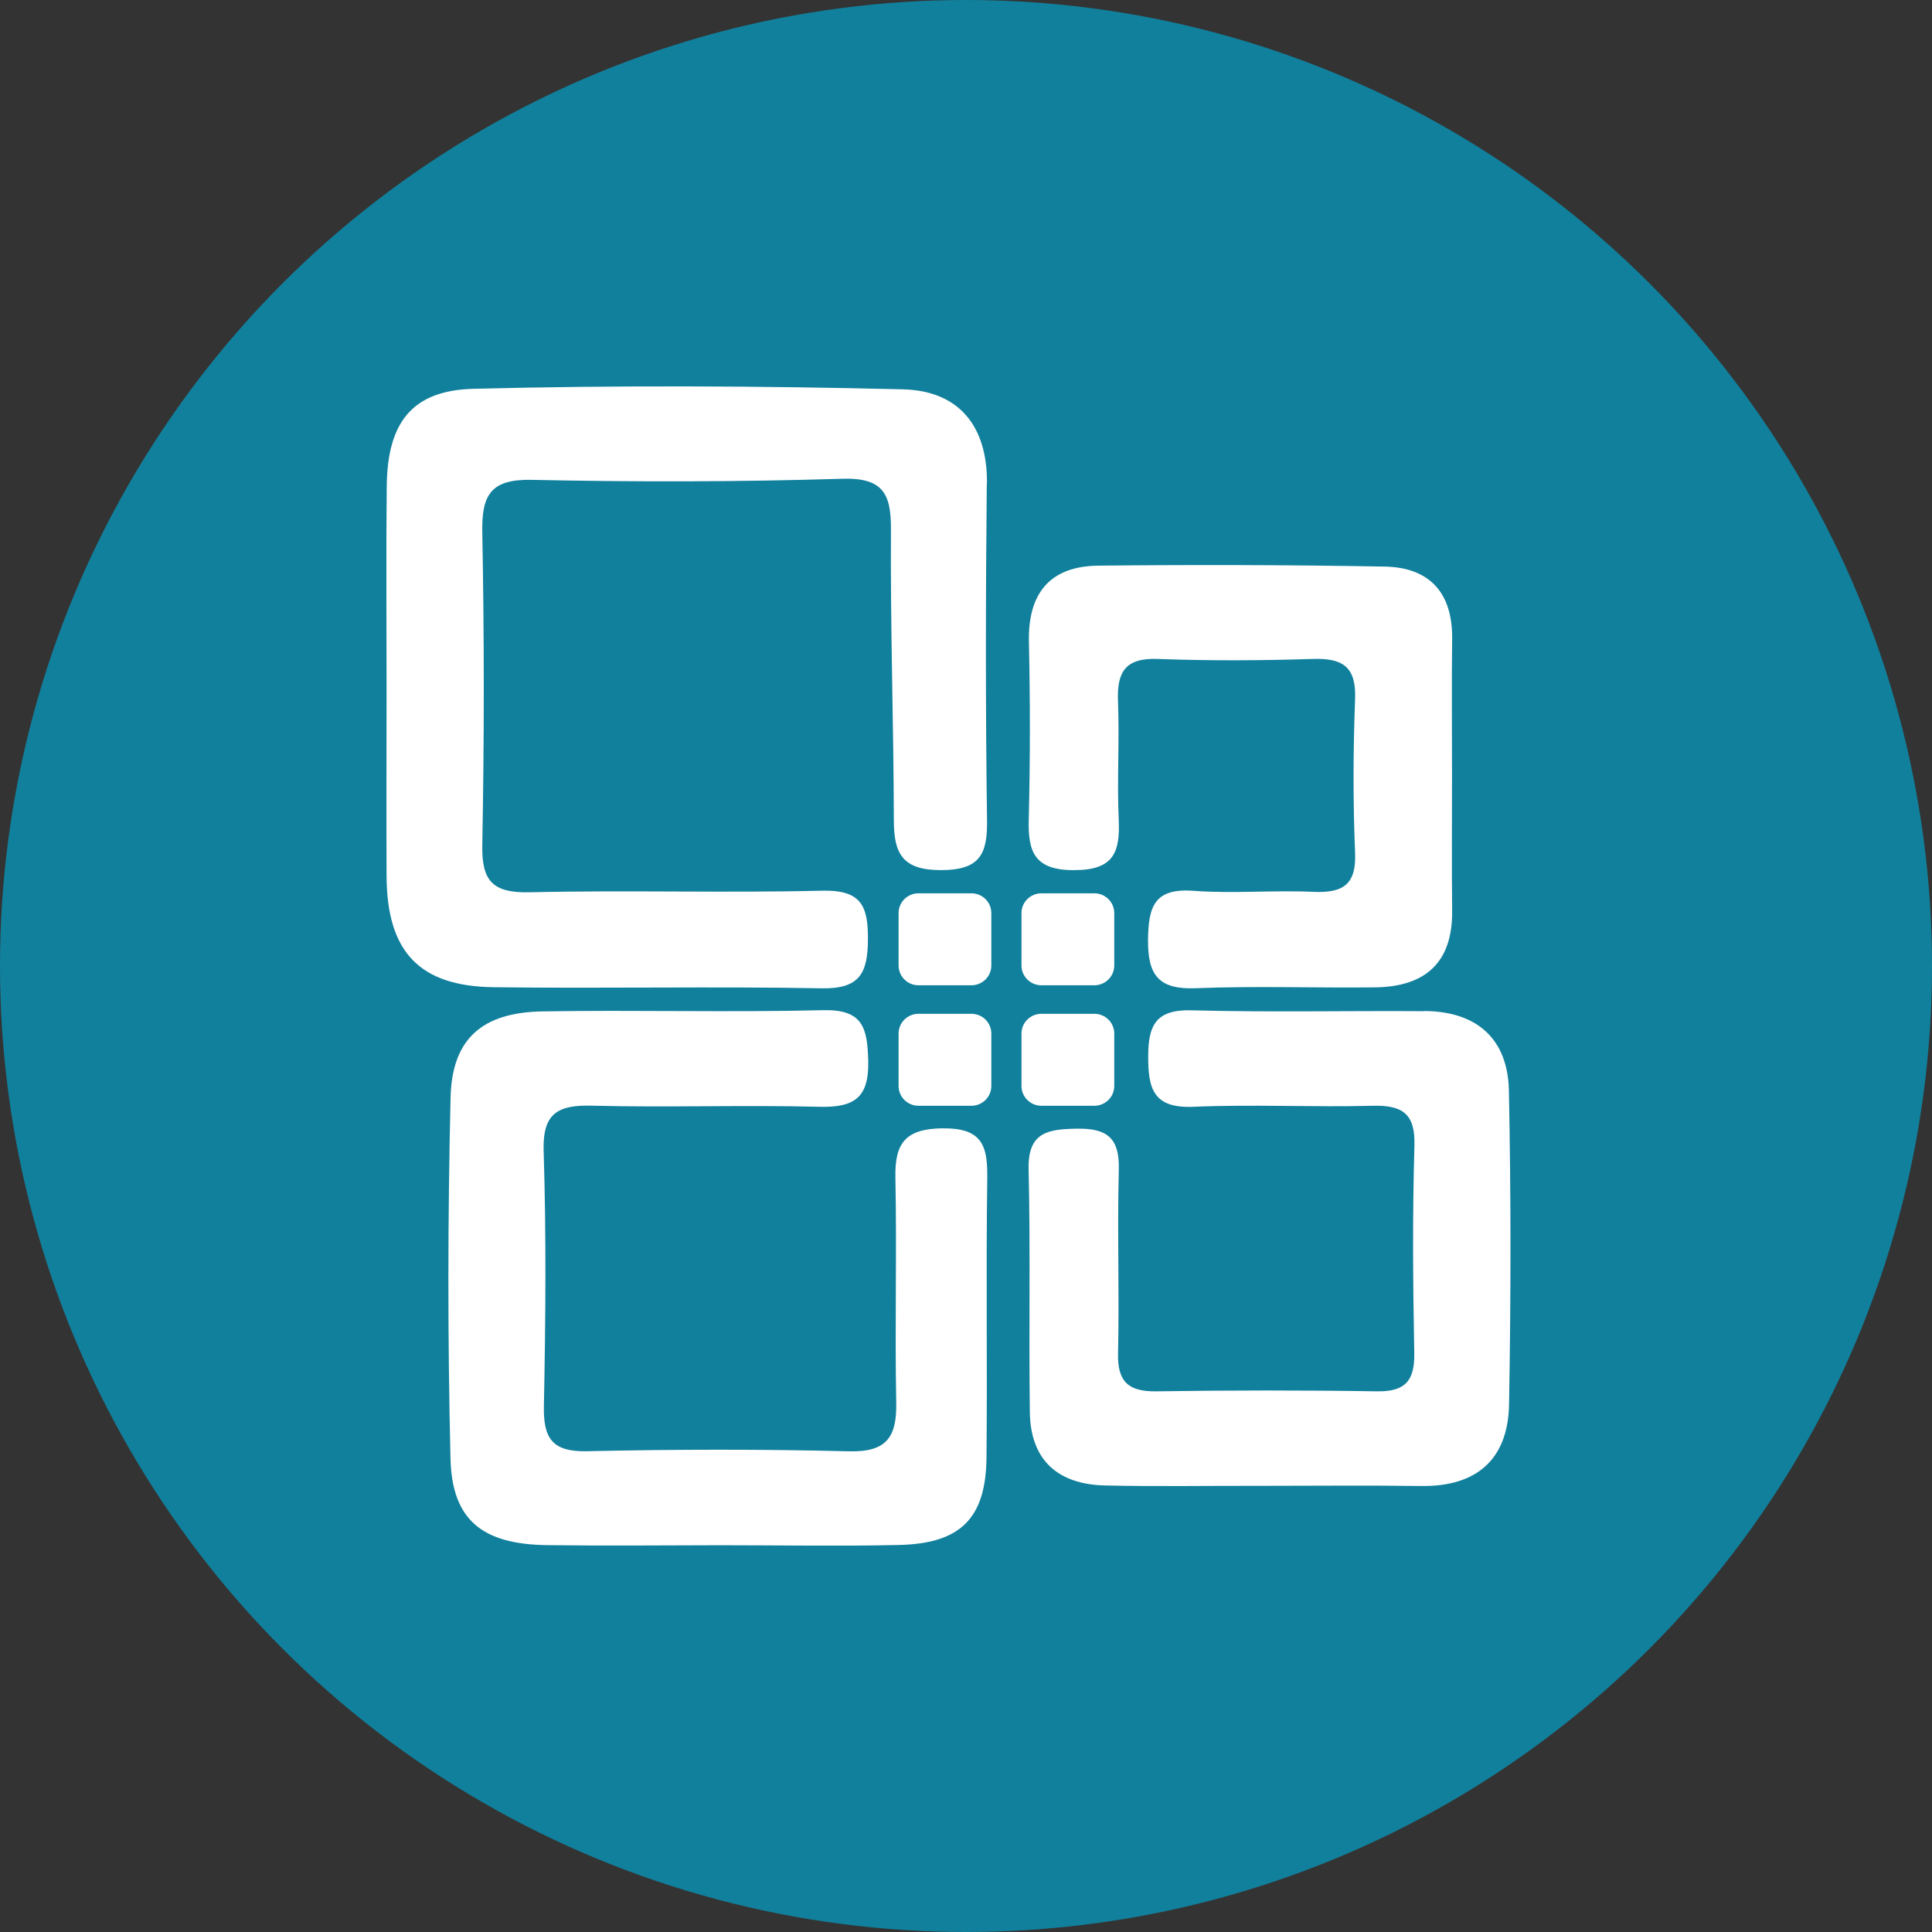 <svg width="46" height="46" viewBox="0 0 46 46" fill="none" xmlns="http://www.w3.org/2000/svg">
<rect x="0" y="0" width="46" height="46" fill="#333333" stroke="none"/>
<circle cx="23" cy="23" r="23" fill="#11809C"/>
<g clip-path="url(#clip0_13_4432)">
<path d="M22.452 26.864C21.562 26.875 21.304 27.208 21.319 28.032C21.355 29.816 21.304 31.601 21.339 33.386C21.355 34.194 21.131 34.577 20.224 34.555C18.141 34.503 16.054 34.507 13.971 34.553C13.131 34.571 12.935 34.227 12.95 33.469C12.99 31.45 13.008 29.429 12.944 27.41C12.915 26.501 13.282 26.304 14.103 26.326C15.901 26.372 17.703 26.306 19.504 26.352C20.343 26.374 20.696 26.137 20.672 25.246C20.65 24.468 20.542 24.028 19.594 24.052C17.37 24.107 15.141 24.044 12.915 24.081C11.486 24.105 10.761 24.729 10.728 26.131C10.66 28.995 10.658 31.862 10.726 34.726C10.761 36.196 11.488 36.769 13.028 36.789C14.401 36.807 15.775 36.794 17.149 36.791C18.569 36.791 19.992 36.818 21.412 36.785C22.872 36.75 23.473 36.148 23.488 34.706C23.51 32.499 23.475 30.291 23.506 28.084C23.517 27.324 23.422 26.855 22.457 26.866L22.452 26.864Z" fill="white"/>
<path d="M25.569 20.717C26.515 20.721 26.672 20.294 26.636 19.515C26.594 18.578 26.656 17.636 26.619 16.698C26.59 16.002 26.791 15.66 27.566 15.689C28.796 15.735 30.029 15.728 31.259 15.689C31.975 15.665 32.293 15.882 32.264 16.642C32.218 17.861 32.213 19.083 32.264 20.303C32.297 21.081 31.959 21.267 31.257 21.234C30.312 21.192 29.36 21.28 28.419 21.21C27.476 21.14 27.343 21.593 27.334 22.381C27.328 23.22 27.588 23.564 28.472 23.529C29.89 23.472 31.312 23.525 32.732 23.509C33.925 23.496 34.586 22.929 34.575 21.692C34.563 20.612 34.572 19.532 34.572 18.453C34.572 17.373 34.561 16.293 34.575 15.214C34.588 14.123 34.047 13.51 32.967 13.49C30.696 13.449 28.423 13.444 26.15 13.468C24.986 13.481 24.472 14.138 24.498 15.288C24.529 16.696 24.529 18.104 24.494 19.513C24.474 20.292 24.635 20.717 25.574 20.719L25.569 20.717Z" fill="white"/>
<path d="M23.499 11.512C23.512 10.135 22.823 9.303 21.5 9.27C18.094 9.187 14.684 9.171 11.278 9.257C9.798 9.294 9.226 10.074 9.208 11.569C9.191 13.166 9.204 14.762 9.204 16.359C9.204 17.861 9.197 19.363 9.204 20.866C9.215 22.655 9.977 23.481 11.748 23.505C14.353 23.54 16.959 23.483 19.561 23.531C20.473 23.549 20.661 23.17 20.665 22.359C20.67 21.545 20.486 21.186 19.57 21.207C17.25 21.264 14.929 21.19 12.61 21.245C11.733 21.264 11.468 20.98 11.483 20.126C11.53 17.638 11.53 15.148 11.483 12.66C11.468 11.78 11.689 11.405 12.661 11.425C15.121 11.477 17.586 11.475 20.047 11.399C21.041 11.368 21.22 11.769 21.213 12.629C21.198 14.929 21.277 17.23 21.282 19.53C21.282 20.318 21.483 20.717 22.401 20.717C23.314 20.717 23.512 20.355 23.501 19.541C23.464 16.865 23.468 14.189 23.495 11.512H23.499Z" fill="white"/>
<path d="M33.916 24.076C32.067 24.063 30.218 24.105 28.374 24.055C27.524 24.033 27.34 24.403 27.338 25.149C27.336 25.925 27.462 26.393 28.416 26.352C29.834 26.291 31.259 26.365 32.679 26.328C33.39 26.31 33.699 26.514 33.677 27.276C33.629 28.918 33.642 30.565 33.673 32.208C33.686 32.86 33.474 33.138 32.787 33.127C31.036 33.099 29.282 33.101 27.528 33.127C26.861 33.136 26.605 32.893 26.62 32.223C26.653 30.767 26.6 29.31 26.638 27.854C26.658 27.12 26.386 26.862 25.648 26.873C24.939 26.884 24.469 26.961 24.491 27.845C24.535 29.77 24.495 31.697 24.52 33.622C24.535 34.763 25.184 35.342 26.309 35.368C27.539 35.396 28.772 35.374 30.004 35.377C31.283 35.377 32.562 35.363 33.841 35.381C35.181 35.398 35.908 34.726 35.93 33.434C35.974 30.944 35.977 28.454 35.926 25.966C35.901 24.74 35.17 24.081 33.916 24.072V24.076Z" fill="white"/>
<path d="M23.128 21.269H21.869C21.607 21.269 21.395 21.48 21.395 21.74V22.988C21.395 23.248 21.607 23.459 21.869 23.459H23.128C23.391 23.459 23.603 23.248 23.603 22.988V21.74C23.603 21.48 23.391 21.269 23.128 21.269Z" fill="white"/>
<path d="M26.055 21.269H24.796C24.534 21.269 24.321 21.48 24.321 21.74V22.988C24.321 23.248 24.534 23.459 24.796 23.459H26.055C26.317 23.459 26.53 23.248 26.53 22.988V21.74C26.53 21.48 26.317 21.269 26.055 21.269Z" fill="white"/>
<path d="M23.128 24.138H21.869C21.607 24.138 21.395 24.349 21.395 24.608V25.857C21.395 26.117 21.607 26.328 21.869 26.328H23.128C23.391 26.328 23.603 26.117 23.603 25.857V24.608C23.603 24.349 23.391 24.138 23.128 24.138Z" fill="white"/>
<path d="M26.055 24.138H24.796C24.534 24.138 24.321 24.348 24.321 24.608V25.857C24.321 26.117 24.534 26.328 24.796 26.328H26.055C26.317 26.328 26.53 26.117 26.53 25.857V24.608C26.53 24.348 26.317 24.138 26.055 24.138Z" fill="white"/>
</g>
<defs>
<clipPath id="clip0_13_4432">
<rect width="26.764" height="27.6" fill="white" transform="translate(9.2 9.2)"/>
</clipPath>
</defs>
</svg>
